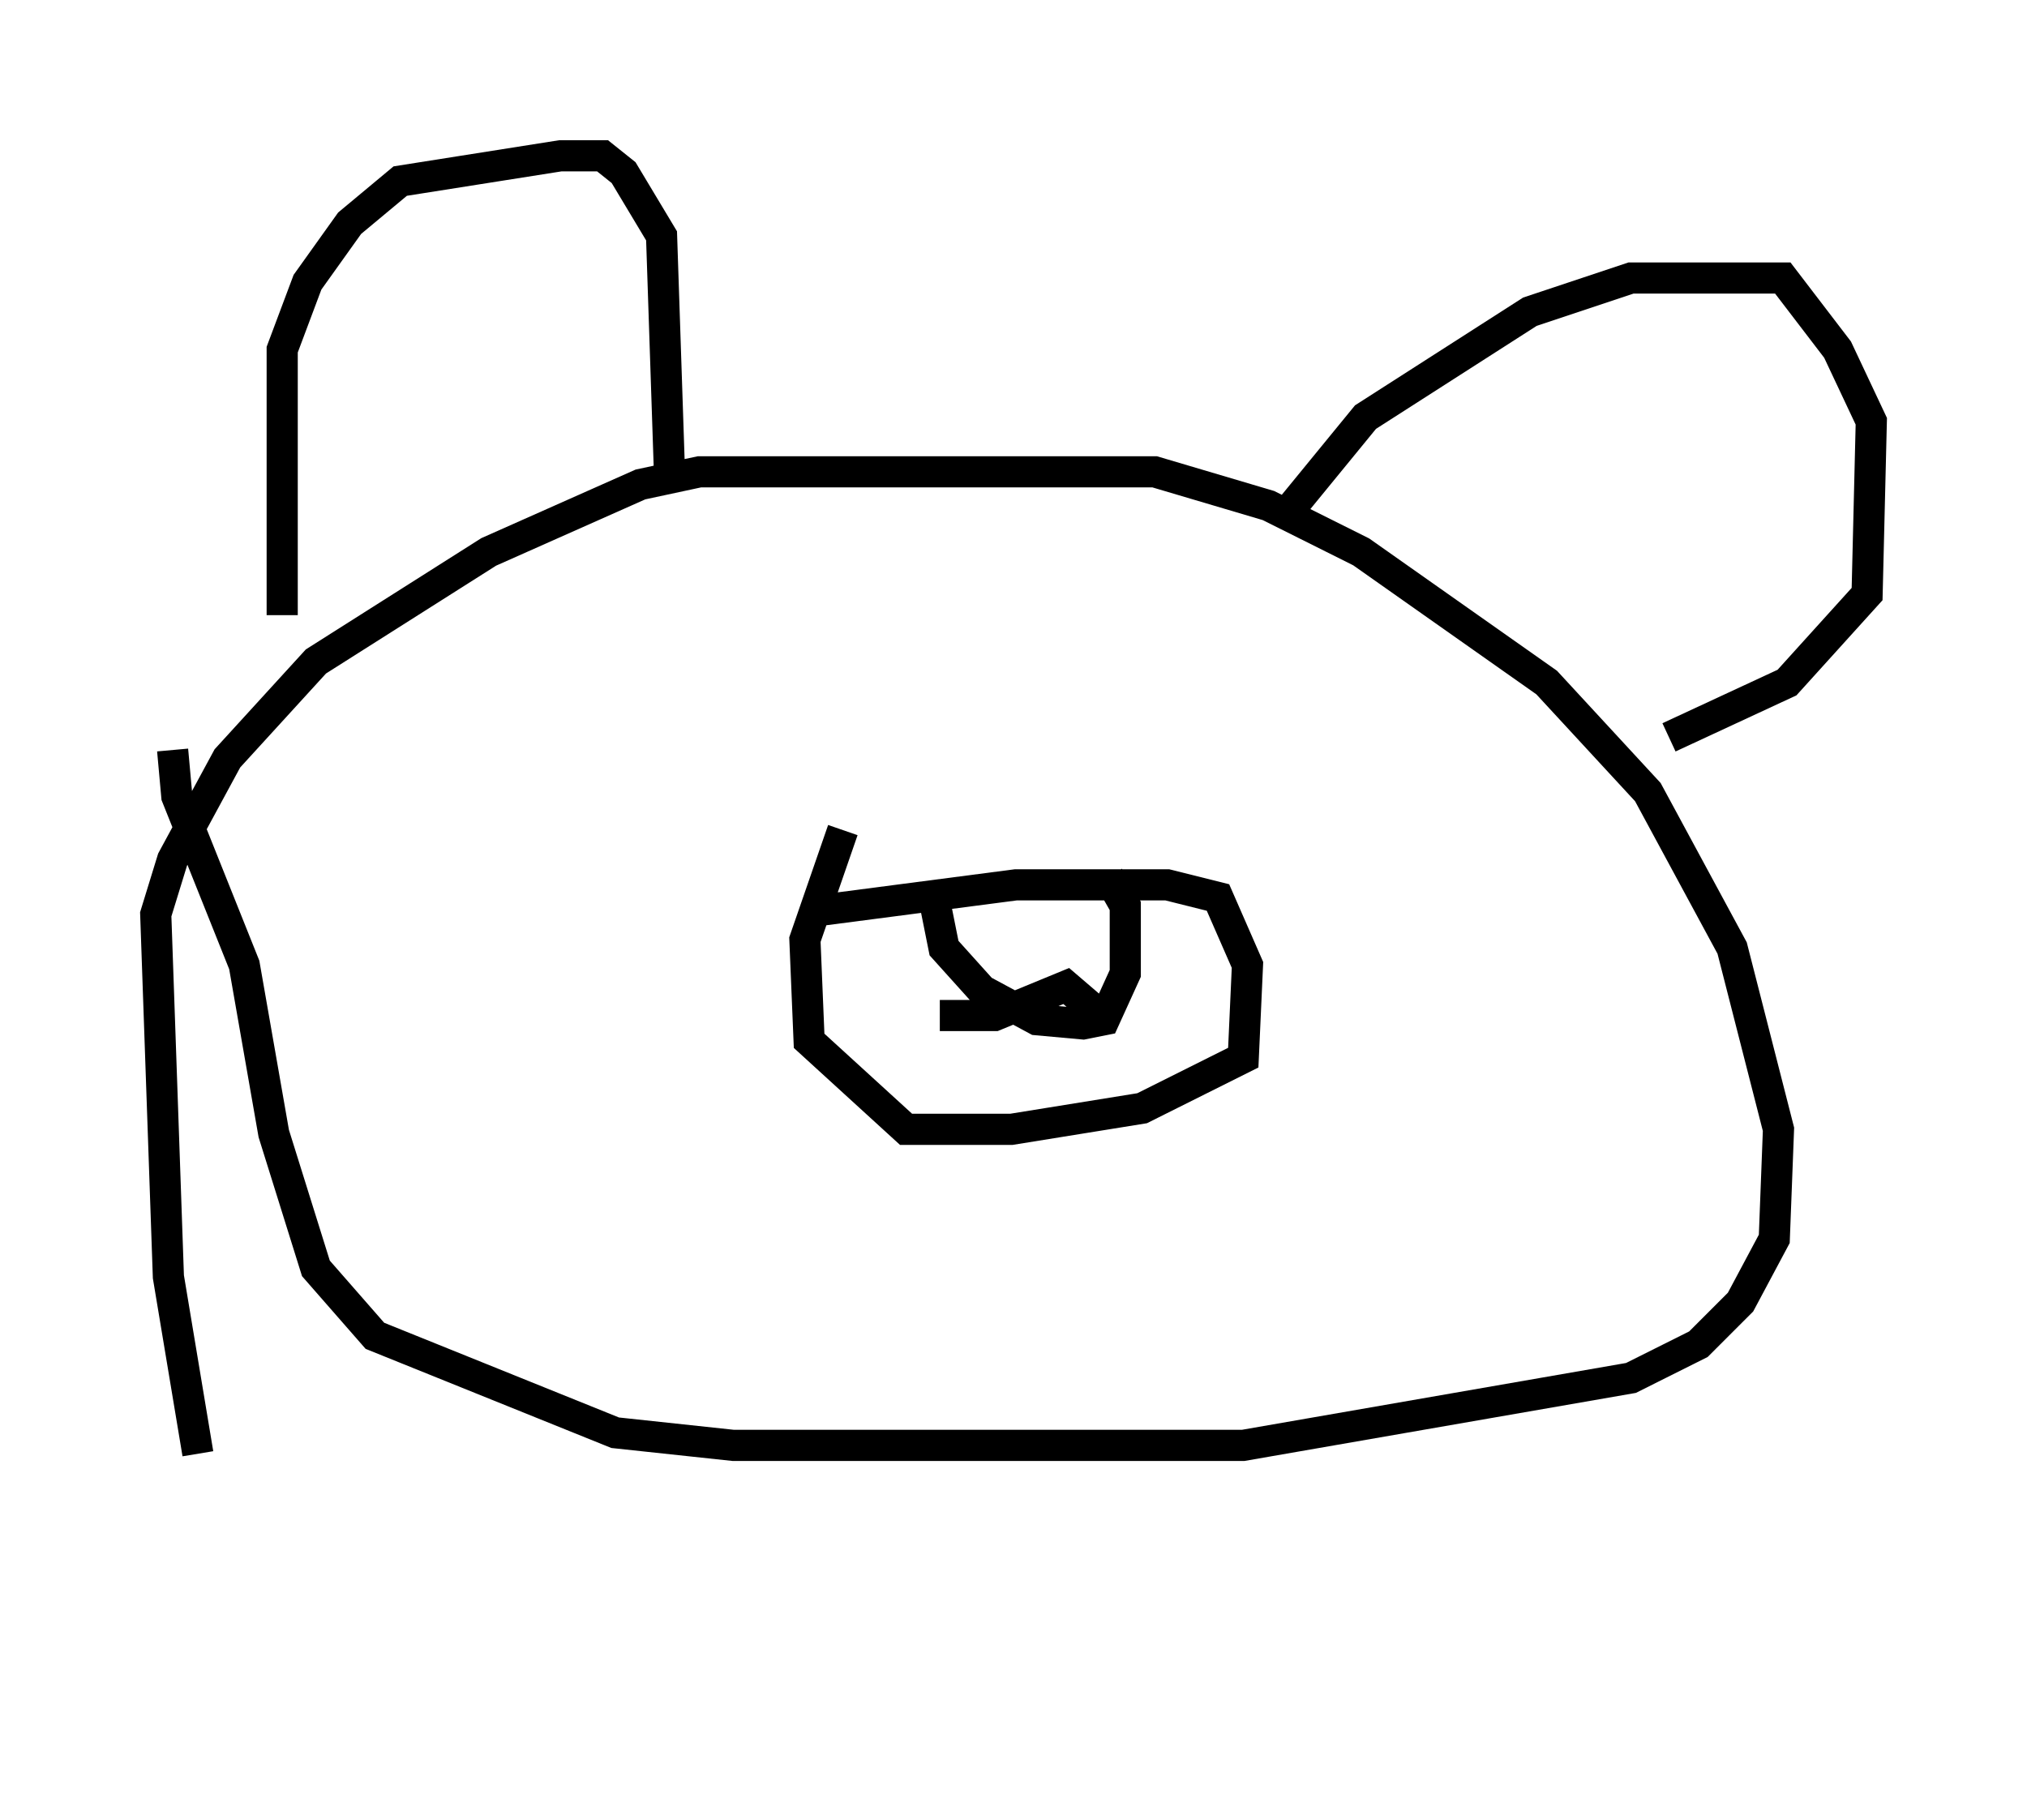<?xml version="1.0" encoding="utf-8" ?>
<svg baseProfile="full" height="58.443" version="1.1" width="65.074" xmlns="http://www.w3.org/2000/svg" xmlns:ev="http://www.w3.org/2001/xml-events" xmlns:xlink="http://www.w3.org/1999/xlink"><defs /><rect fill="white" height="58.443" width="65.074" x="0" y="0" /><path d="M8.789, 53.443 m-2.436, -6.766 l-0.947, -5.683 -0.406, -11.637 l0.541, -1.759 1.759, -3.248 l2.842, -3.112 5.548, -3.518 l4.871, -2.165 1.894, -0.406 l14.614, 0.0 3.654, 1.083 l2.977, 1.488 5.954, 4.195 l3.248, 3.518 2.706, 5.007 l1.488, 5.819 -0.135, 3.518 l-1.083, 2.03 -1.353, 1.353 l-2.165, 1.083 -12.449, 2.165 l-16.373, 0.0 -3.789, -0.406 l-7.713, -3.112 -1.894, -2.165 l-1.353, -4.33 -0.947, -5.413 l-2.165, -5.413 -0.135, -1.488 m3.518, -4.33 l0.0, -8.525 0.812, -2.165 l1.353, -1.894 1.624, -1.353 l5.142, -0.812 1.353, 0.0 l0.677, 0.541 1.218, 2.03 l0.271, 8.119 m19.892, 0.677 l2.436, -2.977 5.277, -3.383 l3.248, -1.083 4.871, 0.0 l1.759, 2.3 1.083, 2.3 l-0.135, 5.548 -2.571, 2.842 l-3.789, 1.759 m-12.72, 4.736 l0.0, 0.0 m-14.479, 0.812 l6.225, -0.812 4.871, 0.0 l1.624, 0.406 0.947, 2.165 l-0.135, 2.977 -3.248, 1.624 l-4.195, 0.677 -3.383, 0.0 l-3.112, -2.842 -0.135, -3.248 l1.218, -3.518 m2.977, 2.436 l0.271, 1.353 1.218, 1.353 l1.759, 0.947 1.488, 0.135 l0.677, -0.135 0.677, -1.488 l0.0, -2.165 -0.541, -0.947 m-5.413, 4.465 l1.759, 0.0 2.3, -0.947 l0.947, 0.812 " fill="none" stroke="black" stroke-width="1" /></svg>